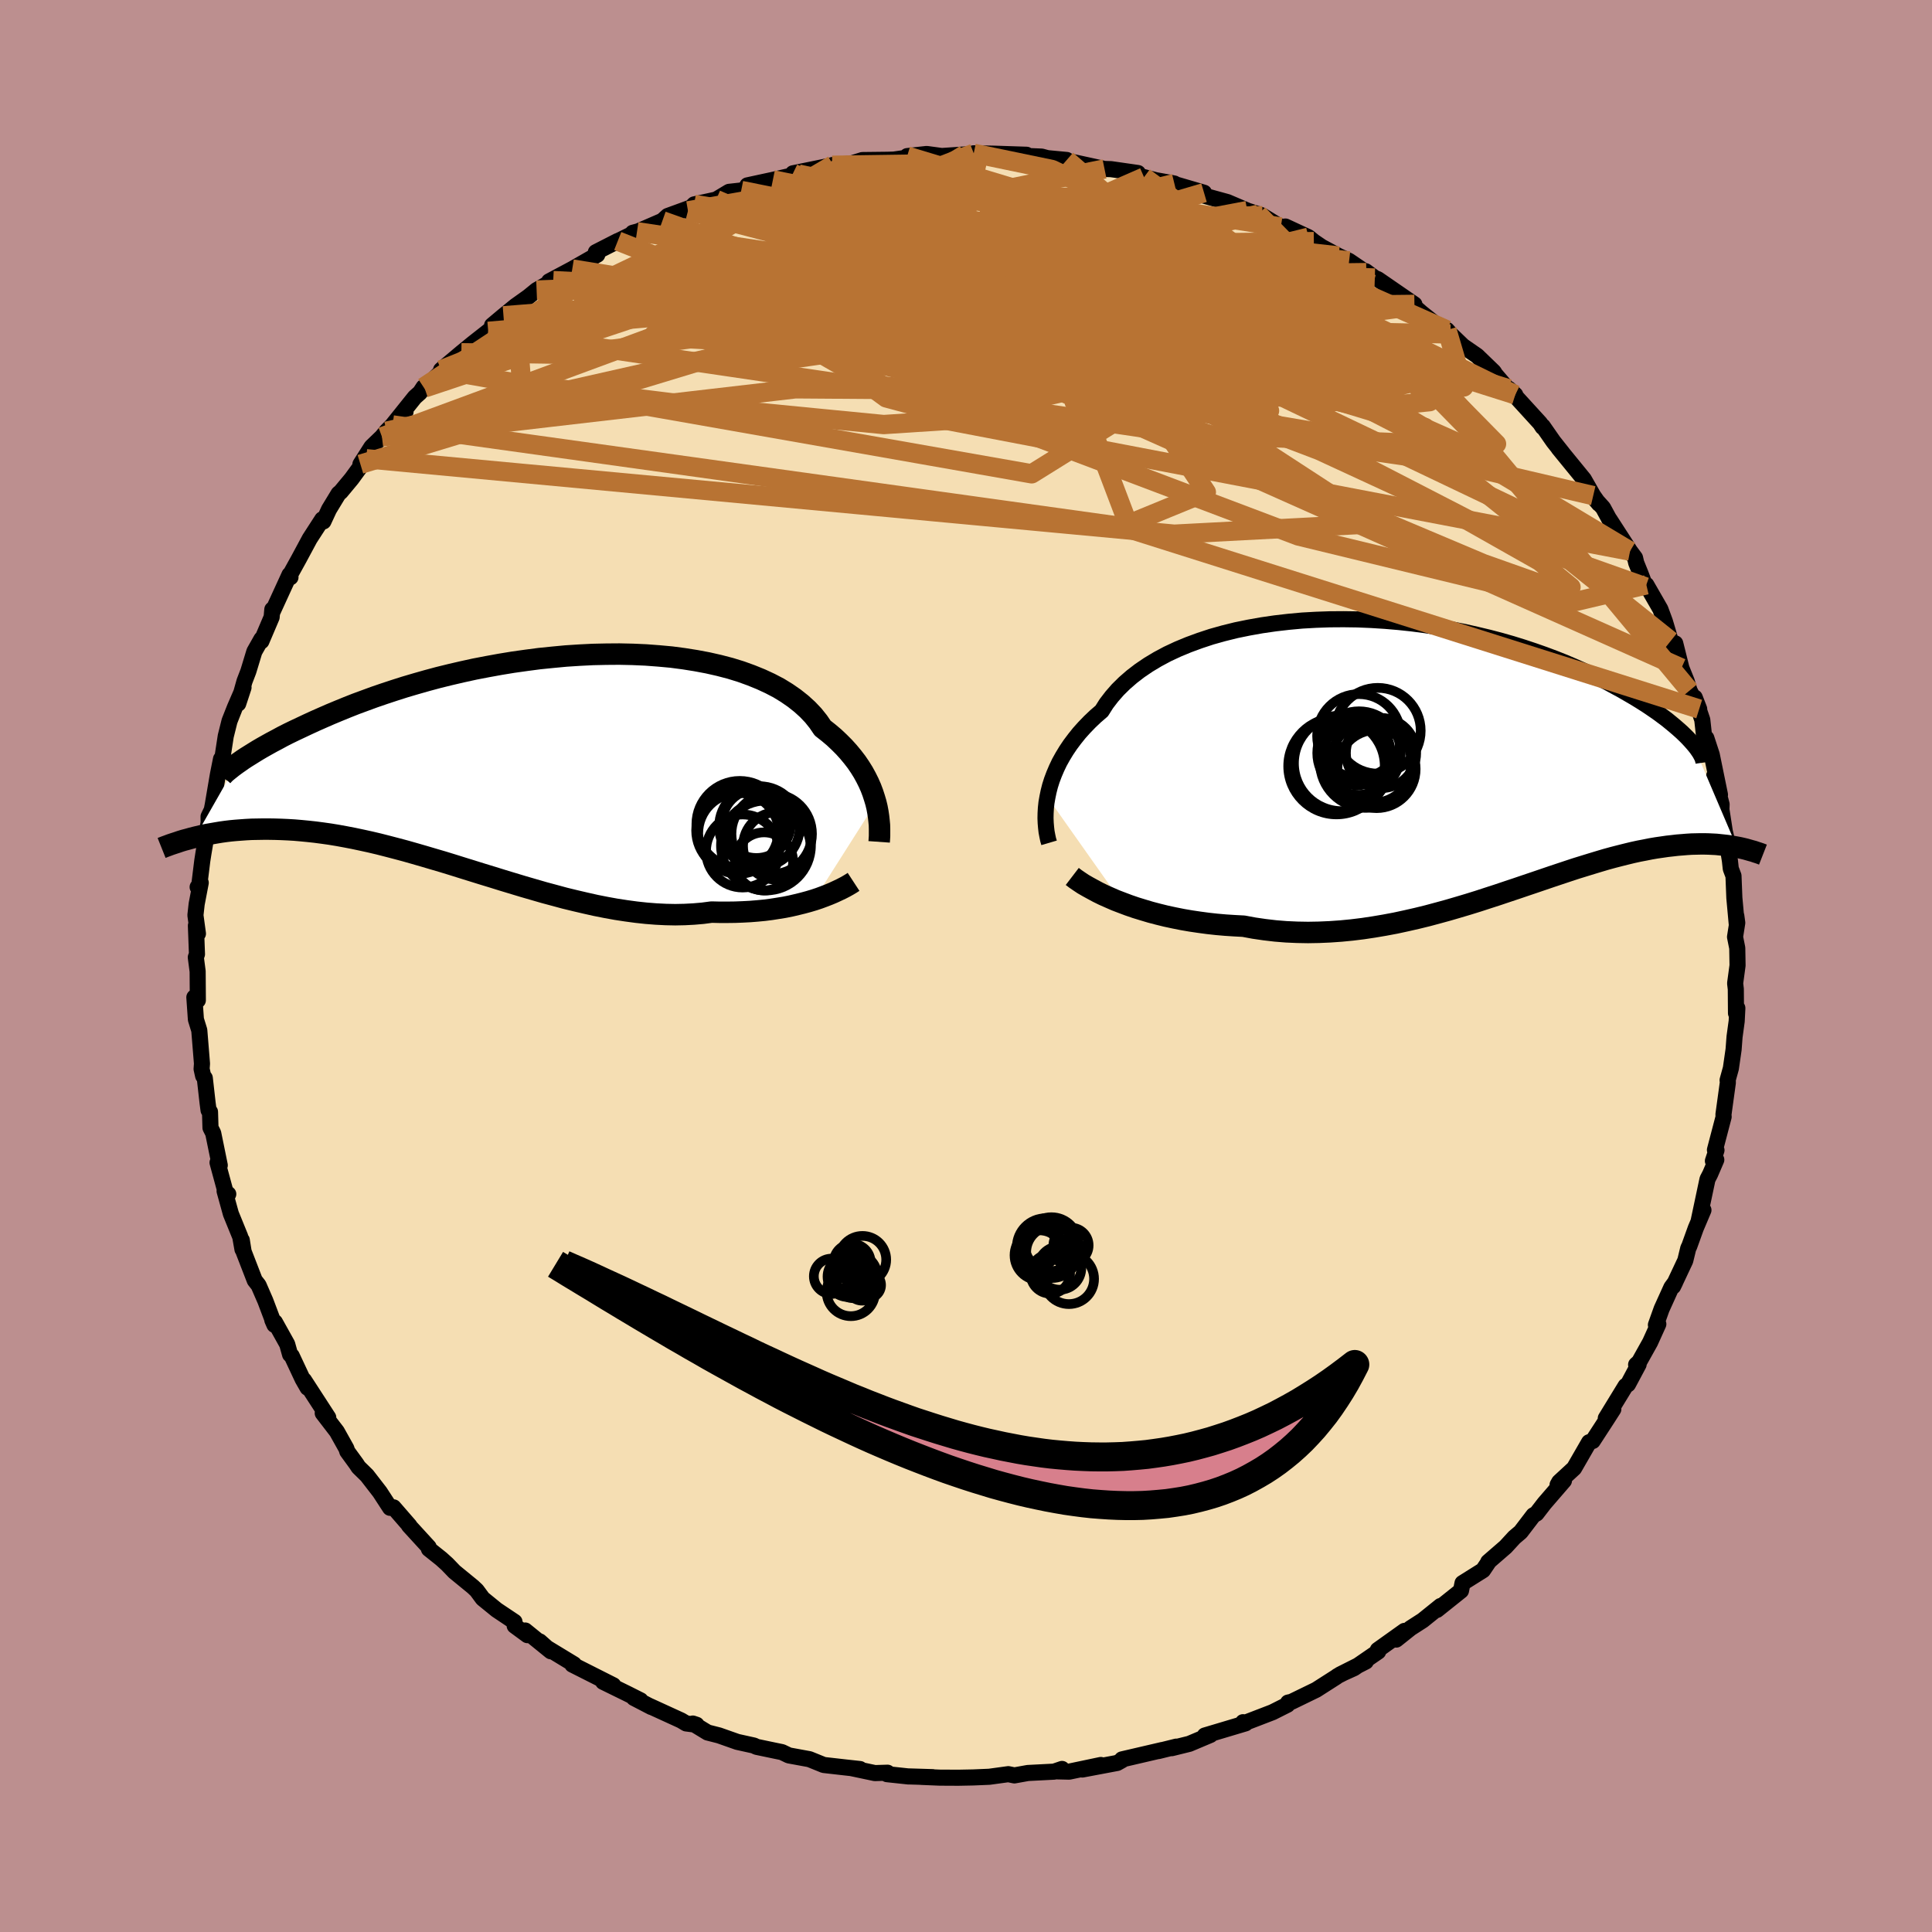 <svg viewBox="-100 -100 200 200" xmlns="http://www.w3.org/2000/svg" width="500" height="500" id="face-svg">
    <defs>
      <clipPath id="leftEyeClipPath">
        <polyline points="37.43,4.21 37.28,3.71 37.11,3.19 36.91,2.66 36.68,2.14 36.41,1.6 36.12,1.07 35.79,0.54 35.43,0.01 35.03,-0.51 34.6,-1.03 34.13,-1.55 33.63,-2.05 33.1,-2.55 32.53,-3.03 31.92,-3.51 31.47,-4.17 30.95,-4.82 30.36,-5.44 29.71,-6.03 28.99,-6.6 28.21,-7.14 27.38,-7.65 26.48,-8.12 25.53,-8.56 24.52,-8.97 23.47,-9.35 22.37,-9.69 21.22,-9.99 20.03,-10.26 18.81,-10.49 17.55,-10.69 16.26,-10.86 14.95,-10.98 13.62,-11.08 12.26,-11.14 10.89,-11.17 9.52,-11.16 8.13,-11.13 6.74,-11.06 5.35,-10.97 3.97,-10.84 2.59,-10.7 1.22,-10.52 -0.13,-10.33 -1.47,-10.11 -2.79,-9.87 -4.09,-9.62 -5.37,-9.34 -6.62,-9.05 -7.84,-8.75 -9.03,-8.43 -10.19,-8.1 -11.31,-7.77 -12.41,-7.42 -13.47,-7.07 -14.49,-6.72 -15.47,-6.36 -16.42,-6.01 -17.33,-5.65 -18.21,-5.29 -19.05,-4.94 -19.85,-4.59 -20.62,-4.25 -21.36,-3.91 -22.06,-3.58 -22.74,-3.26 -23.38,-2.95 -23.99,-2.64 -24.56,-2.33 -25.11,-2.04 -25.63,-1.75 -26.11,-1.48 -26.57,-1.21 -26.99,-0.95 -27.39,-0.7 -27.76,-0.47 -28.11,-0.24 -28.42,-0.02 -28.71,0.18 -33.05,7.79 -32.63,7.69 -32.21,7.59 -31.77,7.5 -31.31,7.42 -30.85,7.34 -30.37,7.26 -29.87,7.19 -29.37,7.13 -28.84,7.08 -28.31,7.04 -27.76,7 -27.19,6.97 -26.61,6.96 -26.01,6.95 -25.4,6.95 -24.77,6.96 -24.13,6.98 -23.46,7.01 -22.78,7.05 -22.08,7.11 -21.36,7.18 -20.62,7.26 -19.86,7.36 -19.08,7.47 -18.29,7.6 -17.47,7.75 -16.64,7.91 -15.79,8.09 -14.92,8.28 -14.03,8.49 -13.13,8.72 -12.21,8.96 -11.27,9.21 -10.32,9.48 -9.35,9.76 -8.37,10.05 -7.38,10.34 -6.37,10.65 -5.35,10.97 -4.32,11.29 -3.29,11.61 -2.24,11.93 -1.18,12.26 -0.12,12.58 0.94,12.9 2.01,13.21 3.08,13.52 4.16,13.81 5.23,14.1 6.3,14.36 7.37,14.61 8.44,14.85 9.5,15.06 10.55,15.25 11.6,15.41 12.64,15.55 13.66,15.66 14.68,15.74 15.68,15.79 16.66,15.81 17.63,15.79 18.58,15.74 19.51,15.66 20.42,15.54 21.25,15.56 22.05,15.56 22.85,15.55 23.63,15.52 24.4,15.48 25.15,15.42 25.88,15.35 26.59,15.26 27.29,15.15 27.97,15.04 28.62,14.91 29.26,14.76 29.87,14.61 30.46,14.45 31.03,14.28" />
      </clipPath>
      <clipPath id="rightEyeClipPath">
        <polyline points="-40.56,4.28 -40.44,3.7 -40.29,3.11 -40.1,2.51 -39.87,1.9 -39.61,1.29 -39.32,0.68 -38.98,0.07 -38.61,-0.54 -38.2,-1.15 -37.75,-1.75 -37.27,-2.35 -36.74,-2.94 -36.18,-3.52 -35.58,-4.09 -34.94,-4.64 -34.46,-5.4 -33.9,-6.13 -33.28,-6.84 -32.58,-7.53 -31.82,-8.19 -31,-8.82 -30.1,-9.43 -29.15,-10 -28.14,-10.54 -27.07,-11.04 -25.96,-11.5 -24.79,-11.93 -23.58,-12.33 -22.33,-12.68 -21.04,-13 -19.72,-13.27 -18.37,-13.51 -16.99,-13.71 -15.6,-13.87 -14.19,-14 -12.76,-14.08 -11.33,-14.13 -9.9,-14.14 -8.46,-14.12 -7.03,-14.06 -5.61,-13.97 -4.19,-13.85 -2.79,-13.7 -1.41,-13.52 -0.05,-13.31 1.29,-13.08 2.61,-12.82 3.89,-12.53 5.15,-12.23 6.37,-11.91 7.56,-11.57 8.72,-11.21 9.83,-10.84 10.91,-10.46 11.95,-10.07 12.96,-9.67 13.92,-9.26 14.84,-8.85 15.72,-8.44 16.57,-8.03 17.37,-7.62 18.14,-7.2 18.88,-6.8 19.57,-6.4 20.24,-6.01 20.87,-5.62 21.47,-5.24 22.03,-4.86 22.57,-4.49 23.07,-4.12 23.54,-3.77 23.97,-3.42 24.38,-3.08 24.76,-2.75 25.11,-2.44 25.43,-2.13 25.73,-1.83 25.99,-1.55 26.23,-1.28 30.81,9.46 30.48,9.4 30.14,9.34 29.8,9.29 29.44,9.25 29.06,9.21 28.68,9.17 28.29,9.15 27.88,9.13 27.46,9.12 27.02,9.12 26.58,9.13 26.12,9.14 25.64,9.17 25.16,9.21 24.65,9.25 24.14,9.31 23.6,9.37 23.05,9.45 22.49,9.53 21.9,9.63 21.3,9.75 20.67,9.87 20.03,10.01 19.37,10.17 18.69,10.34 17.99,10.52 17.26,10.72 16.52,10.94 15.76,11.17 14.98,11.41 14.17,11.66 13.35,11.93 12.51,12.21 11.64,12.5 10.76,12.8 9.85,13.11 8.93,13.42 7.99,13.74 7.03,14.06 6.05,14.39 5.06,14.71 4.05,15.04 3.02,15.36 1.98,15.67 0.92,15.98 -0.14,16.27 -1.22,16.56 -2.32,16.83 -3.42,17.08 -4.53,17.32 -5.65,17.53 -6.77,17.72 -7.9,17.89 -9.04,18.03 -10.17,18.14 -11.31,18.22 -12.45,18.27 -13.58,18.29 -14.71,18.27 -15.84,18.22 -16.96,18.13 -18.07,18 -19.17,17.84 -20.25,17.64 -21.19,17.59 -22.12,17.53 -23.04,17.45 -23.95,17.35 -24.84,17.23 -25.72,17.1 -26.59,16.95 -27.44,16.78 -28.28,16.6 -29.09,16.4 -29.89,16.19 -30.66,15.96 -31.41,15.73 -32.14,15.48 -32.83,15.22" />
      </clipPath>
      <filter id="fuzzy">
        <feTurbulence id="turbulence" baseFrequency="0.05" numOctaves="3" type="noise" result="noise" />
        <feDisplacementMap in="SourceGraphic" in2="noise" scale="2" />
      </filter>
      <linearGradient id="rainbowGradient" x1="0%" y1="0%" x2="100%" y2="0%">
        <stop offset="0%" style="stop-color: [object Object]; stop-opacity: 1" />
        <stop offset="50%" style="stop-color: [object Object]; stop-opacity: 1" />
        <stop offset="100%" style="stop-color: [object Object]; stop-opacity: 1" />
      </linearGradient>
    </defs>
    <rect x="-100" y="-100" width="100%" height="100%" fill="rgb(188, 143, 143)" />
    <polyline id="faceContour" points="79.87,-0.06 79.62,1.79 79.69,2.39 79.71,4.89 79.85,4.36 79.78,5.72 79.56,7.33 79.46,8.65 79.18,10.59 78.84,11.82 78.87,12.04 78.41,15.38 78.43,15.61 77.53,19.04 77.69,19.07 77.32,20.18 77.67,20.06 77.03,21.55 76.76,22.07 75.83,26.46 76.34,25.27 75.55,27.13 74.87,29.02 74.77,29.21 74.46,30.49 73.2,33.17 73.41,32.74 73.02,33.27 72.01,35.5 71.42,37.15 71.67,37.07 70.82,38.95 69.68,40.99 69.37,41.27 69.63,41.24 68.53,43.3 68.28,43.47 66.23,46.82 67.01,45.88 66.33,46.94 64.88,49.17 64.5,49.3 62.95,51.99 61.41,53.41 61.24,53.71 61.9,53.28 59.87,55.63 59.06,56.68 58.74,56.86 57.42,58.59 56.76,59.15 55.86,60.13 54.06,61.69 54.12,61.66 53.52,62.55 51.4,63.88 51.24,64.67 48.75,66.66 49.13,66.25 47.28,67.74 46.02,68.55 44.54,69.73 45.39,68.83 42.63,70.8 42.67,70.97 40.17,72.69 38.71,73.35 41.39,72 38.46,73.5 38.33,73.6 36.25,74.93 33.7,76.17 33.34,76.25 33.28,76.47 31.73,77.25 28.48,78.5 28.55,78.46 28.68,78.28 28.94,78.4 24.72,79.66 25.3,79.6 23.12,80.52 21.3,80.97 21.77,80.81 19.92,81.27 20.32,81.16 16.15,82.13 16.15,82.22 15.65,82.5 12.04,83.18 13.96,82.71 10.68,83.4 9.43,83.37 9.94,83.12 9.12,83.4 6.4,83.54 5.01,83.79 4.38,83.66 2.41,83.93 0.74,84 -0.79,84.03 -2.73,84.02 -4.65,83.94 -3.45,83.97 -6.05,83.89 -5.94,83.9 -8.18,83.66 -8.12,83.51 -9.43,83.55 -11.89,83.03 -10.97,83.13 -12.44,82.97 -14.73,82.71 -16.21,82.11 -18.34,81.72 -19.05,81.38 -19.78,81.23 -21.69,80.83 -21.95,80.7 -23.67,80.32 -25.57,79.65 -26.75,79.35 -28.28,78.42 -27.89,78.55 -28.97,78.41 -29.49,78.1 -32.79,76.59 -32.57,76.71 -34.38,75.77 -33.69,76.02 -35,75.36 -37.57,74.1 -36.51,74.46 -40.75,72.32 -40.58,72.29 -43.51,70.51 -44.13,69.92 -42.98,70.94 -45.63,68.79 -45.4,69.27 -46.72,68.3 -46.74,67.89 -48.58,66.66 -50.03,65.48 -50.65,64.64 -51.03,64.28 -52.96,62.7 -53.71,61.92 -54.32,61.37 -55.6,60.35 -55.62,60.16 -57.67,57.92 -57.61,57.94 -59.26,56.04 -59.62,56.09 -60.68,54.46 -62.01,52.74 -62.89,51.88 -63.11,51.54 -64.05,50.25 -64.14,49.96 -65.13,48.19 -66.59,46.29 -66.02,46.74 -68.53,42.87 -68.16,43.66 -68.67,42.77 -69.8,40.36 -69.97,40.22 -70.27,39.15 -71.54,36.87 -71.81,36.65 -71.59,37.15 -72.53,34.66 -73.23,33.05 -73.63,32.54 -74.78,29.57 -74.97,28.38 -74.9,29.33 -75.13,28.03 -76.1,25.65 -76.75,23.3 -76.37,23.61 -76.61,23.55 -77.48,20.35 -77.25,20.63 -77.93,17.3 -78.21,16.75 -78.26,15.1 -78.41,14.93 -78.51,14.17 -78.8,11.6 -78.97,11.38 -79.13,10.66 -79.09,10.11 -79.37,6.66 -79.72,5.53 -79.88,3.24 -79.52,3.55 -79.54,0.56 -79.73,-0.9 -79.61,-1.22 -79.72,-4.18 -79.51,-3.35 -79.77,-5.26 -79.64,-6.42 -79.22,-8.62 -79.54,-8.17 -79.38,-8.3 -79.06,-10.89 -78.94,-11.66 -78.4,-14.86 -78.41,-15.47 -78.08,-16.15 -77.98,-16.66 -77.44,-19.83 -77.12,-21.43 -77.04,-21.13 -76.63,-23.8 -76.24,-25.36 -75.69,-26.75 -74.79,-28.83 -75.34,-27.16 -74.69,-29.47 -74.29,-30.51 -73.67,-32.55 -72.94,-33.84 -72.94,-33.62 -71.88,-36.11 -71.81,-36.91 -71.84,-36.56 -70.03,-40.51 -69.93,-40.24 -70.02,-40.41 -69.08,-42.11 -67.94,-44.23 -66.64,-46.24 -66.52,-46.02 -65.94,-47.27 -64.95,-48.9 -64.73,-49.08 -63.6,-50.44 -62.09,-52.51 -62.69,-51.94 -61.54,-53.74 -60.46,-54.78 -59.99,-55.36 -58.02,-57.37 -59.36,-56.01 -57.06,-58.88 -56.52,-59.36 -56.15,-59.92 -56.05,-59.84 -53.45,-62.36 -54.34,-61.71 -52.24,-63.48 -51.04,-64.46 -49.46,-65.7 -47.4,-67.42 -49.06,-66.32 -47.88,-67.31 -46.63,-68.33 -45.31,-69.27 -44.45,-69.97 -42.73,-70.95 -43.16,-70.87 -40.76,-72.15 -38.17,-73.63 -38.32,-73.89 -36.05,-75.05 -36.08,-75.02 -34.06,-76.01 -34.5,-75.9 -33.94,-76.05 -31.43,-77.14 -30.88,-77.64 -28.14,-78.64 -28.78,-78.17 -28.14,-78.84 -25.86,-79.34 -24.53,-80.14 -23.27,-80.28 -21.25,-80.97 -22.63,-80.81 -19.99,-81.38 -17.35,-81.98 -16.77,-82.24 -17.91,-82.06 -13.85,-82.89 -13.76,-82.93 -10.45,-83.15 -12.6,-82.84 -10.73,-83.43 -8.1,-83.46 -7.47,-83.48 -5.33,-83.79 -6.09,-83.84 -4.07,-84.06 -2.51,-83.85 -0.11,-84.01 0.46,-84.07 1.28,-83.84 0.8,-84.13 2.93,-84.09 6.27,-83.98 6.11,-83.86 7.83,-83.79 8.42,-83.63 10.43,-83.44 9.59,-83.47 11.13,-83.21 14.34,-82.51 15.01,-82.49 17.8,-82.09 17.39,-81.94 18.43,-81.66 19.67,-81.34 21.57,-81 21.02,-81.11 24.64,-80.05 24.66,-79.74 27.06,-79.08 29.12,-78.2 27.73,-78.64 30.54,-77.74 30.26,-77.82 30.69,-77.67 32.59,-76.5 33.07,-76.55 35.46,-75.44 36.01,-74.99 36.82,-74.44 38.57,-73.5 39.66,-72.99 41.44,-71.78 41.38,-71.92 42.32,-71.22 42.63,-71.1 46.42,-68.49 46.34,-68.3 45.13,-69.38 47.15,-67.62 49.76,-65.54 49.79,-65.84 50.15,-65.43 51.45,-64.18 52.91,-63.17 54.64,-61.5 54.78,-61.26 55.98,-59.86 56.86,-59.13 56.18,-59.75 59.43,-56.19 59.69,-55.79 59.71,-55.87 60.81,-54.29 61.73,-53.13 61.34,-53.6 63.96,-50.39 64.93,-48.69 65.52,-47.85 64.87,-48.63 65.95,-47.43 66.71,-46.03 66.62,-46.23 68.74,-42.95 69.26,-42.25 69.38,-41.73 69.83,-40.62 70.35,-39.24 70.43,-39.46 71.88,-36.94 72.35,-35.67 72.95,-33.65 73.55,-32.08 73.42,-33.4 74.06,-30.84 74.61,-29.47 74.9,-28.51 75.9,-26.6 75.44,-27.79 76.22,-25.48 76.45,-23.39 76.64,-23.59 77.2,-21.88 78.05,-17.73 77.45,-19.69 78.22,-16.73 78.2,-16.2 78.56,-13.88 78.67,-13.44 79.08,-10.9 79.17,-10.07 79.45,-9.33 79.54,-7.05 79.79,-4.32 79.74,-5.2 79.84,-4.47 79.61,-3.01 79.84,-1.86 79.87,-0.06 79.62,1.79" fill="rgb(245, 222, 179)" stroke="black" stroke-width="1.667" stroke-linejoin="round" filter="url(#fuzzy)" />
    <g transform="translate(48.99 -21.76)">
      <polyline id="rightCountour" points="-40.56,4.28 -40.44,3.7 -40.29,3.11 -40.1,2.51 -39.87,1.9 -39.61,1.29 -39.32,0.68 -38.98,0.07 -38.61,-0.54 -38.2,-1.15 -37.75,-1.75 -37.27,-2.35 -36.74,-2.94 -36.18,-3.52 -35.58,-4.09 -34.94,-4.64 -34.46,-5.4 -33.9,-6.13 -33.28,-6.84 -32.58,-7.53 -31.82,-8.19 -31,-8.82 -30.1,-9.43 -29.15,-10 -28.14,-10.54 -27.07,-11.04 -25.96,-11.5 -24.79,-11.93 -23.58,-12.33 -22.33,-12.68 -21.04,-13 -19.72,-13.27 -18.37,-13.51 -16.99,-13.71 -15.6,-13.87 -14.19,-14 -12.76,-14.08 -11.33,-14.13 -9.9,-14.14 -8.46,-14.12 -7.03,-14.06 -5.61,-13.97 -4.19,-13.85 -2.79,-13.7 -1.41,-13.52 -0.05,-13.31 1.29,-13.08 2.61,-12.82 3.89,-12.53 5.15,-12.23 6.37,-11.91 7.56,-11.57 8.72,-11.21 9.83,-10.84 10.91,-10.46 11.95,-10.07 12.96,-9.67 13.92,-9.26 14.84,-8.85 15.72,-8.44 16.57,-8.03 17.37,-7.62 18.14,-7.2 18.88,-6.8 19.57,-6.4 20.24,-6.01 20.87,-5.62 21.47,-5.24 22.03,-4.86 22.57,-4.49 23.07,-4.12 23.54,-3.77 23.97,-3.42 24.38,-3.08 24.76,-2.75 25.11,-2.44 25.43,-2.13 25.73,-1.83 25.99,-1.55 26.23,-1.28 30.81,9.46 30.48,9.4 30.14,9.34 29.8,9.29 29.44,9.25 29.06,9.21 28.68,9.17 28.29,9.15 27.88,9.13 27.46,9.12 27.02,9.12 26.58,9.13 26.12,9.14 25.64,9.17 25.16,9.21 24.65,9.25 24.14,9.31 23.6,9.37 23.05,9.45 22.49,9.53 21.9,9.63 21.3,9.75 20.67,9.87 20.03,10.01 19.37,10.17 18.69,10.34 17.99,10.52 17.26,10.72 16.52,10.94 15.76,11.17 14.98,11.41 14.17,11.66 13.35,11.93 12.51,12.21 11.64,12.5 10.76,12.8 9.85,13.11 8.93,13.42 7.99,13.74 7.03,14.06 6.05,14.39 5.06,14.71 4.05,15.04 3.02,15.36 1.98,15.67 0.92,15.98 -0.14,16.27 -1.22,16.56 -2.32,16.83 -3.42,17.08 -4.53,17.32 -5.65,17.53 -6.77,17.72 -7.9,17.89 -9.04,18.03 -10.17,18.14 -11.31,18.22 -12.45,18.27 -13.58,18.29 -14.71,18.27 -15.84,18.22 -16.96,18.13 -18.07,18 -19.17,17.84 -20.25,17.64 -21.19,17.59 -22.12,17.53 -23.04,17.45 -23.95,17.35 -24.84,17.23 -25.72,17.1 -26.59,16.95 -27.44,16.78 -28.28,16.6 -29.09,16.4 -29.89,16.19 -30.66,15.96 -31.41,15.73 -32.14,15.48 -32.83,15.22" fill="white" stroke="white" stroke-width="0" stroke-linejoin="round" filter="url(#fuzzy)" />
    </g>
    <g transform="translate(-46.76 -21.12)">
      <polyline id="leftCountour" points="37.43,4.21 37.28,3.71 37.11,3.19 36.91,2.66 36.68,2.14 36.41,1.6 36.12,1.07 35.79,0.54 35.43,0.01 35.03,-0.51 34.6,-1.03 34.13,-1.55 33.63,-2.05 33.1,-2.55 32.53,-3.03 31.92,-3.51 31.47,-4.17 30.95,-4.82 30.36,-5.44 29.71,-6.03 28.99,-6.6 28.21,-7.14 27.38,-7.65 26.48,-8.12 25.53,-8.56 24.52,-8.97 23.47,-9.35 22.37,-9.69 21.22,-9.99 20.03,-10.26 18.81,-10.49 17.55,-10.69 16.26,-10.86 14.95,-10.98 13.62,-11.08 12.26,-11.14 10.89,-11.17 9.52,-11.16 8.13,-11.13 6.74,-11.06 5.35,-10.97 3.97,-10.84 2.59,-10.7 1.22,-10.52 -0.13,-10.33 -1.47,-10.11 -2.79,-9.87 -4.09,-9.62 -5.37,-9.34 -6.62,-9.05 -7.84,-8.75 -9.03,-8.43 -10.19,-8.1 -11.31,-7.77 -12.41,-7.42 -13.47,-7.07 -14.49,-6.72 -15.47,-6.36 -16.42,-6.01 -17.33,-5.65 -18.21,-5.29 -19.05,-4.94 -19.85,-4.59 -20.62,-4.25 -21.36,-3.91 -22.06,-3.58 -22.74,-3.26 -23.38,-2.95 -23.99,-2.64 -24.56,-2.33 -25.11,-2.04 -25.63,-1.75 -26.11,-1.48 -26.57,-1.21 -26.99,-0.95 -27.39,-0.7 -27.76,-0.47 -28.11,-0.24 -28.42,-0.02 -28.71,0.18 -33.05,7.79 -32.63,7.69 -32.21,7.59 -31.77,7.5 -31.31,7.42 -30.85,7.34 -30.37,7.26 -29.87,7.19 -29.37,7.13 -28.84,7.08 -28.31,7.04 -27.76,7 -27.19,6.97 -26.61,6.96 -26.01,6.95 -25.4,6.95 -24.77,6.96 -24.13,6.98 -23.46,7.01 -22.78,7.05 -22.08,7.11 -21.36,7.18 -20.62,7.26 -19.86,7.36 -19.08,7.47 -18.29,7.6 -17.47,7.75 -16.64,7.91 -15.79,8.09 -14.92,8.28 -14.03,8.49 -13.13,8.72 -12.21,8.96 -11.27,9.21 -10.32,9.48 -9.35,9.76 -8.37,10.05 -7.38,10.34 -6.37,10.65 -5.35,10.97 -4.32,11.29 -3.29,11.61 -2.24,11.93 -1.18,12.26 -0.12,12.58 0.94,12.9 2.01,13.21 3.08,13.52 4.16,13.81 5.23,14.1 6.3,14.36 7.37,14.61 8.44,14.85 9.5,15.06 10.55,15.25 11.6,15.41 12.64,15.55 13.66,15.66 14.68,15.74 15.68,15.79 16.66,15.81 17.63,15.79 18.58,15.74 19.51,15.66 20.42,15.54 21.25,15.56 22.05,15.56 22.85,15.55 23.63,15.52 24.4,15.48 25.15,15.42 25.88,15.35 26.59,15.26 27.29,15.15 27.97,15.04 28.62,14.91 29.26,14.76 29.87,14.61 30.46,14.45 31.03,14.28" fill="white" stroke="white" stroke-width="0" stroke-linejoin="round" filter="url(#fuzzy)" />
    </g>
    <g transform="translate(48.99 -21.76)">
      <polyline id="rightUpper" points="-40.39,9.01 -40.49,8.67 -40.57,8.29 -40.65,7.87 -40.7,7.43 -40.74,6.96 -40.76,6.46 -40.75,5.94 -40.72,5.41 -40.66,4.85 -40.56,4.28 -40.44,3.7 -40.29,3.11 -40.1,2.51 -39.87,1.9 -39.61,1.29 -39.32,0.68 -38.98,0.07 -38.61,-0.54 -38.2,-1.15 -37.75,-1.75 -37.27,-2.35 -36.74,-2.94 -36.18,-3.52 -35.58,-4.09 -34.94,-4.64 -34.46,-5.4 -33.9,-6.13 -33.28,-6.84 -32.58,-7.53 -31.82,-8.19 -31,-8.82 -30.1,-9.43 -29.15,-10 -28.14,-10.54 -27.07,-11.04 -25.96,-11.5 -24.79,-11.93 -23.58,-12.33 -22.33,-12.68 -21.04,-13 -19.72,-13.27 -18.37,-13.51 -16.99,-13.71 -15.6,-13.87 -14.19,-14 -12.76,-14.08 -11.33,-14.13 -9.9,-14.14 -8.46,-14.12 -7.03,-14.06 -5.61,-13.97 -4.19,-13.85 -2.79,-13.7 -1.41,-13.52 -0.05,-13.31 1.29,-13.08 2.61,-12.82 3.89,-12.53 5.15,-12.23 6.37,-11.91 7.56,-11.57 8.72,-11.21 9.83,-10.84 10.91,-10.46 11.95,-10.07 12.96,-9.67 13.92,-9.26 14.84,-8.85 15.72,-8.44 16.57,-8.03 17.37,-7.62 18.14,-7.2 18.88,-6.8 19.57,-6.4 20.24,-6.01 20.87,-5.62 21.47,-5.24 22.03,-4.86 22.57,-4.49 23.07,-4.12 23.54,-3.77 23.97,-3.42 24.38,-3.08 24.76,-2.75 25.11,-2.44 25.43,-2.13 25.73,-1.83 25.99,-1.55 26.23,-1.28 26.45,-1.02 26.64,-0.78 26.8,-0.55 26.95,-0.33 27.07,-0.12 27.17,0.07 27.25,0.24 27.3,0.41 27.34,0.56 27.36,0.7" fill="none" stroke="black" stroke-width="1.667" stroke-linejoin="round" filter="url(#fuzzy)" />
      <polyline id="rightLower" points="-37.99,12.49 -37.65,12.75 -37.27,13.01 -36.85,13.29 -36.38,13.56 -35.87,13.84 -35.33,14.13 -34.76,14.41 -34.15,14.68 -33.51,14.96 -32.83,15.22 -32.14,15.48 -31.41,15.73 -30.66,15.96 -29.89,16.19 -29.09,16.4 -28.28,16.6 -27.44,16.78 -26.59,16.95 -25.72,17.1 -24.84,17.23 -23.95,17.35 -23.04,17.45 -22.12,17.53 -21.19,17.59 -20.25,17.64 -19.17,17.84 -18.07,18 -16.96,18.13 -15.84,18.22 -14.71,18.27 -13.58,18.29 -12.45,18.27 -11.31,18.22 -10.17,18.14 -9.04,18.03 -7.9,17.89 -6.77,17.72 -5.65,17.53 -4.53,17.32 -3.42,17.08 -2.32,16.83 -1.22,16.56 -0.14,16.27 0.92,15.98 1.98,15.67 3.02,15.36 4.05,15.04 5.06,14.71 6.05,14.39 7.03,14.06 7.99,13.74 8.93,13.42 9.85,13.11 10.76,12.8 11.64,12.5 12.51,12.21 13.35,11.93 14.17,11.66 14.98,11.41 15.76,11.17 16.52,10.94 17.26,10.72 17.99,10.52 18.69,10.34 19.37,10.17 20.03,10.01 20.67,9.87 21.3,9.75 21.9,9.63 22.49,9.53 23.05,9.45 23.6,9.37 24.14,9.31 24.65,9.25 25.16,9.21 25.64,9.17 26.12,9.14 26.58,9.13 27.02,9.12 27.46,9.12 27.88,9.13 28.29,9.15 28.68,9.17 29.06,9.21 29.44,9.25 29.8,9.29 30.14,9.34 30.48,9.4 30.81,9.46 31.12,9.52 31.43,9.59 31.72,9.66 32,9.74 32.28,9.82 32.54,9.89 32.8,9.98 33.05,10.06 33.28,10.14 33.51,10.23" fill="none" stroke="black" stroke-width="2.222" stroke-linejoin="round" filter="url(#fuzzy)" />
      <circle r="4.278" cx="-6.929" cy="0.606" stroke="black" fill="none" stroke-width="1.0" filter="url(#fuzzy)" clip-path="url(#rightEyeClipPath)" /><circle r="4.052" cx="-6.494" cy="1.366" stroke="black" fill="none" stroke-width="1.0" filter="url(#fuzzy)" clip-path="url(#rightEyeClipPath)" /><circle r="4.956" cx="-10.084" cy="0.776" stroke="black" fill="none" stroke-width="1.0" filter="url(#fuzzy)" clip-path="url(#rightEyeClipPath)" /><circle r="4.44" cx="-6.359" cy="-2.594" stroke="black" fill="none" stroke-width="1.0" filter="url(#fuzzy)" clip-path="url(#rightEyeClipPath)" /><circle r="4.724" cx="-7.624" cy="0.666" stroke="black" fill="none" stroke-width="1.0" filter="url(#fuzzy)" clip-path="url(#rightEyeClipPath)" /><circle r="4.328" cx="-8.314" cy="-2.059" stroke="black" fill="none" stroke-width="1.0" filter="url(#fuzzy)" clip-path="url(#rightEyeClipPath)" /><circle r="4.324" cx="-8.304" cy="-0.284" stroke="black" fill="none" stroke-width="1.0" filter="url(#fuzzy)" clip-path="url(#rightEyeClipPath)" /><circle r="4.996" cx="-10.639" cy="1.071" stroke="black" fill="none" stroke-width="1.0" filter="url(#fuzzy)" clip-path="url(#rightEyeClipPath)" /><circle r="3.636" cx="-6.024" cy="-0.284" stroke="black" fill="none" stroke-width="1.0" filter="url(#fuzzy)" clip-path="url(#rightEyeClipPath)" /><circle r="3.422" cx="-8.474" cy="-0.374" stroke="black" fill="none" stroke-width="1.0" filter="url(#fuzzy)" clip-path="url(#rightEyeClipPath)" />
      </g>
    <g transform="translate(-46.76 -21.12)">
      <polyline id="leftUpper" points="37.77,8.27 37.79,7.99 37.81,7.67 37.81,7.32 37.81,6.94 37.8,6.54 37.76,6.11 37.71,5.66 37.64,5.19 37.55,4.71 37.43,4.21 37.28,3.71 37.11,3.19 36.91,2.66 36.68,2.14 36.41,1.6 36.12,1.07 35.79,0.54 35.43,0.01 35.03,-0.51 34.6,-1.03 34.13,-1.55 33.63,-2.05 33.1,-2.55 32.53,-3.03 31.92,-3.51 31.47,-4.17 30.95,-4.82 30.36,-5.44 29.71,-6.03 28.99,-6.6 28.21,-7.14 27.38,-7.65 26.48,-8.12 25.53,-8.56 24.52,-8.97 23.47,-9.35 22.37,-9.69 21.22,-9.99 20.03,-10.26 18.81,-10.49 17.55,-10.69 16.26,-10.86 14.95,-10.98 13.62,-11.08 12.26,-11.14 10.89,-11.17 9.52,-11.16 8.13,-11.13 6.74,-11.06 5.35,-10.97 3.97,-10.84 2.59,-10.7 1.22,-10.52 -0.13,-10.33 -1.47,-10.11 -2.79,-9.87 -4.09,-9.62 -5.37,-9.34 -6.62,-9.05 -7.84,-8.75 -9.03,-8.43 -10.19,-8.1 -11.31,-7.77 -12.41,-7.42 -13.47,-7.07 -14.49,-6.72 -15.47,-6.36 -16.42,-6.01 -17.33,-5.65 -18.21,-5.29 -19.05,-4.94 -19.85,-4.59 -20.62,-4.25 -21.36,-3.91 -22.06,-3.58 -22.74,-3.26 -23.38,-2.95 -23.99,-2.64 -24.56,-2.33 -25.11,-2.04 -25.63,-1.75 -26.11,-1.48 -26.57,-1.21 -26.99,-0.95 -27.39,-0.7 -27.76,-0.47 -28.11,-0.24 -28.42,-0.02 -28.71,0.18 -28.97,0.37 -29.21,0.55 -29.42,0.72 -29.61,0.87 -29.78,1.01 -29.93,1.14 -30.05,1.26 -30.15,1.37 -30.23,1.46 -30.29,1.55" fill="none" stroke="black" stroke-width="2.222" stroke-linejoin="round" filter="url(#fuzzy)" />
      <polyline id="leftLower" points="35.12,12.41 34.86,12.58 34.56,12.76 34.22,12.95 33.85,13.14 33.45,13.33 33.02,13.53 32.57,13.72 32.08,13.91 31.57,14.1 31.03,14.28 30.46,14.45 29.87,14.61 29.26,14.76 28.62,14.91 27.97,15.04 27.29,15.15 26.59,15.26 25.88,15.35 25.15,15.42 24.4,15.48 23.63,15.52 22.85,15.55 22.05,15.56 21.25,15.56 20.42,15.54 19.51,15.66 18.58,15.74 17.63,15.79 16.66,15.81 15.68,15.79 14.68,15.74 13.66,15.66 12.64,15.55 11.6,15.41 10.55,15.25 9.5,15.06 8.44,14.85 7.37,14.61 6.3,14.36 5.23,14.1 4.16,13.81 3.08,13.52 2.01,13.21 0.94,12.9 -0.12,12.58 -1.18,12.26 -2.24,11.93 -3.29,11.61 -4.32,11.29 -5.35,10.97 -6.37,10.65 -7.38,10.34 -8.37,10.05 -9.35,9.76 -10.32,9.48 -11.27,9.21 -12.21,8.96 -13.13,8.72 -14.03,8.49 -14.92,8.28 -15.79,8.09 -16.64,7.91 -17.47,7.75 -18.29,7.6 -19.08,7.47 -19.86,7.36 -20.62,7.26 -21.36,7.18 -22.08,7.11 -22.78,7.05 -23.46,7.01 -24.13,6.98 -24.77,6.96 -25.4,6.95 -26.01,6.95 -26.61,6.96 -27.19,6.97 -27.76,7 -28.31,7.04 -28.84,7.08 -29.37,7.13 -29.87,7.19 -30.37,7.26 -30.85,7.34 -31.31,7.42 -31.77,7.5 -32.21,7.59 -32.63,7.69 -33.05,7.79 -33.44,7.89 -33.83,8 -34.21,8.1 -34.57,8.21 -34.92,8.33 -35.26,8.44 -35.59,8.55 -35.91,8.67 -36.21,8.78 -36.51,8.9" fill="none" stroke="black" stroke-width="2.222" stroke-linejoin="round" filter="url(#fuzzy)" />
      <circle r="4.178" cx="25.382" cy="6.686" stroke="black" fill="none" stroke-width="1.0" filter="url(#fuzzy)" clip-path="url(#leftEyeClipPath)" /><circle r="3.564" cx="25.062" cy="6.376" stroke="black" fill="none" stroke-width="1.0" filter="url(#fuzzy)" clip-path="url(#leftEyeClipPath)" /><circle r="4.656" cx="26.052" cy="8.646" stroke="black" fill="none" stroke-width="1.0" filter="url(#fuzzy)" clip-path="url(#leftEyeClipPath)" /><circle r="4.266" cx="23.092" cy="7.091" stroke="black" fill="none" stroke-width="1.0" filter="url(#fuzzy)" clip-path="url(#leftEyeClipPath)" /><circle r="3.494" cx="27.172" cy="8.696" stroke="black" fill="none" stroke-width="1.0" filter="url(#fuzzy)" clip-path="url(#leftEyeClipPath)" /><circle r="3.782" cx="23.632" cy="9.216" stroke="black" fill="none" stroke-width="1.0" filter="url(#fuzzy)" clip-path="url(#leftEyeClipPath)" /><circle r="3.01" cx="25.852" cy="10.296" stroke="black" fill="none" stroke-width="1.0" filter="url(#fuzzy)" clip-path="url(#leftEyeClipPath)" /><circle r="4.488" cx="23.337" cy="6.446" stroke="black" fill="none" stroke-width="1.0" filter="url(#fuzzy)" clip-path="url(#leftEyeClipPath)" /><circle r="4.168" cx="26.647" cy="7.446" stroke="black" fill="none" stroke-width="1.0" filter="url(#fuzzy)" clip-path="url(#leftEyeClipPath)" /><circle r="4.182" cx="23.222" cy="7.391" stroke="black" fill="none" stroke-width="1.0" filter="url(#fuzzy)" clip-path="url(#leftEyeClipPath)" />
    </g>
    <g id="hairs">
      <polyline points="70.43,-39.46 62.71,-37.64 34.39,-44.52 6.08,-55.22 -11.53,-64.84 -19.25,-71.13 -20.51,-74.04 -17.36,-74.64 -10.79,-74.08 -2.18,-73.04 6.28,-71.75 12.39,-70.33 15.04,-69.14 14.55,-68.69 12.11,-69.33 8.65,-70.9 4.19,-72.7 -1.33,-73.87 -6.02,-73.76 -5.26,-72.64 1.46,-73.31 -17.35,-81.98" fill="none" stroke="rgb(184, 115, 51)" stroke-width="2" stroke-linejoin="round" filter="url(#fuzzy)" /><polyline points="-56.05,-59.84 -15.06,-73.55 11.63,-74.61 28.83,-70.43 39.78,-65.08 46.09,-60.79 48,-58.42 45.09,-58.13 37.41,-59.68 26.28,-62.45 14.19,-65.49 3.69,-67.91 -3.84,-69.23 -8.54,-69.4 -11.42,-68.67 -13.11,-67.25 -12.98,-65.27 -8.87,-62.89 2,-60.49 20.22,-58.82 40.04,-58.97 50.73,-61.43 56.18,-59.75" fill="none" stroke="rgb(184, 115, 51)" stroke-width="2" stroke-linejoin="round" filter="url(#fuzzy)" /><polyline points="14.34,-82.51 -12.79,-76.98 -15.52,-74.96 -11.42,-74.33 -7.76,-74.57 -7.65,-74.78 -9.9,-74.6 -11.73,-74.24 -11.37,-73.91 -8.6,-73.59 -3.93,-72.99 2.21,-71.83 9.53,-70.11 17.36,-68.27 24.38,-67 29.11,-66.88 30.71,-68.08 29.58,-70.29 27.37,-72.79 26.48,-74.57 29.33,-74.19 37.24,-69.68 50.86,-57.45 74.9,-28.51" fill="none" stroke="rgb(184, 115, 51)" stroke-width="2" stroke-linejoin="round" filter="url(#fuzzy)" /><polyline points="-34.06,-76.01 16.39,-68.43 36,-61.87 36.21,-60.55 28.37,-62.73 20.95,-66.11 17.54,-68.81 17.29,-70.13 17.53,-70.39 16.4,-70.12 13.72,-69.53 10.5,-68.6 7.8,-67.45 6.1,-66.59 5.26,-66.58 5.05,-67.47 5.8,-68.51 8.38,-68.51 13.5,-66.58 20.23,-62.94 25.05,-59.14 23.75,-57.78 18.1,-61.21 22.79,-68.23 46.42,-68.49" fill="none" stroke="rgb(184, 115, 51)" stroke-width="2" stroke-linejoin="round" filter="url(#fuzzy)" /><polyline points="-25.86,-79.34 6.1,-65.63 -7.29,-65.34 -15.95,-67.43 -11.97,-69.06 -1.23,-69.13 9.56,-67.77 17.14,-65.83 21.28,-64.14 23.11,-63.12 23.75,-62.66 23.61,-62.46 22.33,-62.32 19.34,-62.32 14.63,-62.68 9.15,-63.6 4.09,-65.13 -0.16,-67.21 -4.11,-69.77 -7.34,-72.63 -6.48,-75.03 3.9,-74.83 28.21,-67.26 68.74,-42.95" fill="none" stroke="rgb(184, 115, 51)" stroke-width="2" stroke-linejoin="round" filter="url(#fuzzy)" /><polyline points="64.93,-48.69 54.11,-51.22 36.57,-60.24 18.1,-65.96 -2.02,-68.18 -20.09,-67.86 -31.27,-66.41 -32.5,-65.16 -23.77,-64.65 -8.75,-64.56 5.83,-64.3 12.62,-63.78 7.83,-63.77 -4.99,-65.37 -16.1,-68.47 -22.81,-68.68 -60.46,-54.78" fill="none" stroke="rgb(184, 115, 51)" stroke-width="2" stroke-linejoin="round" filter="url(#fuzzy)" /><polyline points="-13.85,-82.89 -4.74,-83.02 -8.68,-81.32 -15.52,-78.91 -20.17,-77.42 -21.09,-77 -18.53,-76.8 -13.44,-76.09 -7.47,-74.73 -2.84,-73.3 -1.15,-72.62 -2.23,-73.25 -4.5,-75.03 -6.66,-77.03 -9.18,-78.06 -13.47,-77.14 -18.95,-73.8 -20.1,-67.48 -3.49,-56.77 68.74,-42.95" fill="none" stroke="rgb(184, 115, 51)" stroke-width="2" stroke-linejoin="round" filter="url(#fuzzy)" /><polyline points="-62.09,-52.51 21.56,-44.7 42.39,-45.79 31.49,-52.89 9.35,-60.38 -11.09,-65.47 -23.45,-68.32 -26.17,-70.07 -21.06,-71.37 -12.08,-72.18 -3.97,-72.32 -0.46,-71.97 -2.69,-71.67 -8.88,-71.9 -15.88,-72.69 -21.81,-73.38 -27.4,-72.98 -34.11,-71.17 -39.75,-69.46 -36.39,-71.47 -12.6,-82.84" fill="none" stroke="rgb(184, 115, 51)" stroke-width="2" stroke-linejoin="round" filter="url(#fuzzy)" /><polyline points="-62.69,-51.94 -11.83,-67.37 11.13,-70.11 15.14,-70.23 13.92,-69.09 11.82,-67.66 8.1,-67.3 2.69,-68.67 -2.97,-71.15 -7.65,-73.44 -10.7,-74.78 -10.6,-75.5 -4.17,-76.36 10.74,-76.83 30.79,-74.28 49.79,-65.84" fill="none" stroke="rgb(184, 115, 51)" stroke-width="2" stroke-linejoin="round" filter="url(#fuzzy)" /><polyline points="-47.88,-67.31 -18.08,-69.68 9.73,-65.91 19.51,-62.88 19.19,-61.5 17.81,-61.35 18.69,-62.04 21.01,-63.05 22.51,-63.97 21.34,-64.75 17.04,-65.69 10.52,-67.09 3.49,-68.91 -2.41,-70.81 -6.13,-72.18 -7.07,-72.44 -4.95,-71.26 0.12,-68.71 7.41,-65.35 15.54,-62.02 23.14,-59.35 30.05,-56.98 38.9,-52.94 54.81,-44.74 70.35,-39.24" fill="none" stroke="rgb(184, 115, 51)" stroke-width="2" stroke-linejoin="round" filter="url(#fuzzy)" /><polyline points="56.86,-59.13 43.92,-63.23 20.18,-70.54 4.5,-72.85 1.3,-70.34 7.43,-64.88 18.38,-58.27 30.99,-51.73 43.25,-46 53.56,-41.65 60.42,-39.22 62.63,-39.22 59.38,-41.9 50.43,-46.96 36.56,-53.37 20.2,-59.6 5.48,-64.23 -2.81,-66.7 -2.03,-68.01 4.31,-70.61 3.11,-76.71 -19.99,-81.38" fill="none" stroke="rgb(184, 115, 51)" stroke-width="2" stroke-linejoin="round" filter="url(#fuzzy)" /><polyline points="41.44,-71.78 3.08,-71.27 10.67,-66.63 22.37,-62.01 25.79,-59.6 22.05,-59.29 15.79,-60.8 10.95,-63.84 9.57,-67.65 11.72,-70.84 15.73,-71.94 19.05,-70 19.78,-64.92 17.33,-57.5 6.8,-50.95 -54.34,-61.71" fill="none" stroke="rgb(184, 115, 51)" stroke-width="2" stroke-linejoin="round" filter="url(#fuzzy)" /><polyline points="-44.45,-69.97 4.03,-71.88 8.18,-72.12 1.54,-71.13 -3.24,-69.62 -6.52,-68.84 -10.68,-69.28 -16.18,-70.33 -21.67,-71.16 -24.9,-71.54 -23.89,-71.68 -17.94,-71.56 -7.88,-70.72 5.21,-68.87 21.28,-66 40.64,-59.5 72.95,-33.65" fill="none" stroke="rgb(184, 115, 51)" stroke-width="2" stroke-linejoin="round" filter="url(#fuzzy)" /><polyline points="-31.43,-77.14 22.08,-58.11 26.55,-59.63 25.17,-61.09 25.17,-62.15 24.94,-64.15 23.93,-66.44 22.57,-67.5 21.43,-66.14 21.71,-62.31 24.68,-57.55 29.44,-54.92 31.42,-57.48 25.13,-65.66 10.33,-75.56 -3.98,-81.62 -0.11,-84.01" fill="none" stroke="rgb(184, 115, 51)" stroke-width="2" stroke-linejoin="round" filter="url(#fuzzy)" /><polyline points="-6.09,-83.84 27.18,-73.8 40.84,-67.26 49.43,-59.81 54.53,-54.05 53.95,-52.82 46.62,-56.08 33.81,-61.5 18.75,-66.47 5.72,-69.39 -1.54,-70.01 -1.66,-68.93 3.28,-67.1 8.87,-65.47 11.45,-64.97 11.21,-66.27 12.07,-69.38 17.82,-72.76 30.87,-71.86 56.86,-59.13" fill="none" stroke="rgb(184, 115, 51)" stroke-width="2" stroke-linejoin="round" filter="url(#fuzzy)" /><polyline points="0.8,-84.13 -15.45,-77.83 -14.38,-77.96 -13.09,-79.13 -12.9,-79.91 -13.46,-79.91 -13.15,-79.23 -9.8,-78.15 -2.9,-76.88 5.23,-75.54 10.64,-74.3 10.94,-73.54 8.16,-73.53 7.95,-73.77 9.06,-73.81 -23.27,-80.28" fill="none" stroke="rgb(184, 115, 51)" stroke-width="2" stroke-linejoin="round" filter="url(#fuzzy)" /><polyline points="46.34,-68.3 20.64,-64.85 17.31,-57.44 11.02,-55.21 0.99,-56.33 -8.26,-58.81 -11.94,-61.5 -8.83,-63.89 -1.87,-65.9 4.13,-67.65 5.47,-69.22 1.23,-70.59 -6.98,-71.6 -16.19,-72.11 -23.41,-72.15 -26.4,-71.83 -24.07,-71.17 -16.62,-70.07 -5.7,-68.35 6.24,-65.99 17.78,-63.19 29.6,-60.2 37.39,-60.01 10.43,-83.44" fill="none" stroke="rgb(184, 115, 51)" stroke-width="2" stroke-linejoin="round" filter="url(#fuzzy)" /><polyline points="75.9,-26.6 16.98,-45.22 12.66,-56.61 12.96,-64.09 13.95,-67.3 18.24,-67.24 25.22,-65.8 31.24,-64.71 32.56,-64.89 27.58,-66.29 17.53,-68.26 5.69,-70.14 -4.12,-71.63 -8.88,-72.78 -7.35,-73.8 -0.4,-74.61 8.75,-74.88 14.72,-74.23 12.17,-73.16 3.83,-73.92 24.64,-80.05" fill="none" stroke="rgb(184, 115, 51)" stroke-width="2" stroke-linejoin="round" filter="url(#fuzzy)" /><polyline points="-46.63,-68.33 -46,-60.23 -25.97,-57.75 -8.52,-56.05 0.21,-56.62 1.66,-60.39 -1.15,-66.18 -5.58,-71.72 -9.78,-75.11 -12.04,-75.78 -10.21,-74.53 -2.77,-72.94 8.6,-72.56 17.75,-74.36 17.76,-78.23 8.91,-82.45 0.8,-84.13" fill="none" stroke="rgb(184, 115, 51)" stroke-width="2" stroke-linejoin="round" filter="url(#fuzzy)" /><polyline points="49.79,-65.84 11.2,-58.39 12.33,-59.02 8.2,-63.86 0.87,-67.7 -3.2,-69.6 -2.62,-70.19 0.41,-70 3.13,-69.36 3.97,-68.81 2.77,-69.03 0.4,-70.51 -2.02,-73.11 -3.61,-76.1 -4.03,-78.52 -3.81,-79.84 -4.8,-80.26 -10.09,-80.21 -20.63,-79.61 -28.78,-78.17" fill="none" stroke="rgb(184, 115, 51)" stroke-width="2" stroke-linejoin="round" filter="url(#fuzzy)" /><polyline points="50.15,-65.43 11.02,-66.24 12.2,-68.38 14.9,-69.84 14.57,-69.79 9.95,-69.14 1.04,-68.25 -9.43,-66.79 -17.66,-64.77 -21.89,-63 -23.38,-62.42 -24.31,-63.47 -24.97,-65.69 -23.24,-67.76 -15.18,-67.26 9.52,-59.61 74.06,-30.84" fill="none" stroke="rgb(184, 115, 51)" stroke-width="2" stroke-linejoin="round" filter="url(#fuzzy)" /><polyline points="30.26,-77.82 54.23,-53.33 54.92,-54.05 48.49,-60.58 39.55,-66.51 29.11,-70.42 19.13,-72.23 12.54,-72.32 11.25,-71.31 14.7,-69.88 20,-68.66 23.66,-68.04 23.57,-68.08 20.24,-68.37 16.34,-68.26 14.35,-67.42 13.18,-66.5 7.09,-66.98 -9.45,-69.4 -32.43,-70.51 -54.34,-61.71" fill="none" stroke="rgb(184, 115, 51)" stroke-width="2" stroke-linejoin="round" filter="url(#fuzzy)" /><polyline points="-36.05,-75.05 0.05,-60.71 -1.11,-58.97 3.13,-60.19 8.33,-63.1 9.4,-67.11 7.82,-70.96 7.22,-73.65 9.53,-74.95 14.45,-75.05 20.61,-74.11 26.85,-72.13 32.42,-69.25 36.63,-66.05 38.51,-63.51 37.11,-62.51 32.3,-63.14 25.41,-64.59 19.05,-65.6 16.03,-65.53 17.22,-65.03 19.3,-65.98 15.65,-70.37 6.61,-77.33 21.57,-81" fill="none" stroke="rgb(184, 115, 51)" stroke-width="2" stroke-linejoin="round" filter="url(#fuzzy)" /><polyline points="36.01,-74.99 0.47,-74.55 -20.64,-70.83 -28,-68.64 -25.31,-67.65 -15.39,-67.3 -1.79,-66.95 11.4,-66.33 20.45,-65.82 23,-66.19 19.17,-67.97 11.62,-70.95 3.7,-74.24 -3.2,-76.8 -9.86,-78.01 -14.98,-77.85 -8.89,-76.89 30.69,-77.67" fill="none" stroke="rgb(184, 115, 51)" stroke-width="2" stroke-linejoin="round" filter="url(#fuzzy)" /><polyline points="-17.91,-82.06 28.54,-59.57 27.2,-61.15 21,-65.08 20.91,-66.79 22.32,-67.65 19.78,-69.07 12.23,-70.97 2.18,-72.51 -6.78,-73.14 -12,-72.8 -12.48,-71.64 -8.52,-69.68 -1,-66.98 8.87,-64.05 19.27,-61.94 27.98,-61.6 33.9,-62.64 38.33,-62.91 41.72,-61.17 33.94,-62.87 -12.6,-82.84" fill="none" stroke="rgb(184, 115, 51)" stroke-width="2" stroke-linejoin="round" filter="url(#fuzzy)" /><polyline points="-60.46,-54.78 -17.66,-59.75 16.88,-59.5 31.41,-62.25 32.12,-65.83 25.71,-69.18 17.85,-72.15 12.21,-74.5 9.5,-75.91 8.25,-76.29 6.94,-75.88 5.41,-75.08 4.83,-73.96 7.23,-71.8 15.82,-67.05 34.08,-58.26 58.33,-46.69 68.74,-42.95" fill="none" stroke="rgb(184, 115, 51)" stroke-width="2" stroke-linejoin="round" filter="url(#fuzzy)" /><polyline points="-56.15,-59.92 -40.96,-69.95 -26.48,-73.09 -10.37,-73.47 1.41,-73.4 6.38,-73.18 7.45,-72.35 8.5,-70.97 10.62,-69.94 12.33,-70.32 11.9,-72.35 9.14,-75.16 5.39,-77.3 2.38,-77.72 1.21,-76.24 1.31,-73.17 -0.31,-68.97 -2.47,-66.07 35.46,-75.44" fill="none" stroke="rgb(184, 115, 51)" stroke-width="2" stroke-linejoin="round" filter="url(#fuzzy)" /><polyline points="1.28,-83.84 -2.59,-65.69 23.68,-57.4 42.16,-54.29 49.41,-52.81 48.26,-52.39 41.86,-53.32 32.57,-55.56 22.09,-58.67 11.93,-62.15 3.61,-65.5 -1.8,-68.16 -4.19,-69.65 -4.49,-69.93 -3.98,-69.56 -3.48,-69.58 -2.87,-70.8 -1.23,-73.08 2.63,-75.08 9.73,-74.88 21.03,-71.2 36.74,-64.8 51.53,-59.94 49.79,-65.84" fill="none" stroke="rgb(184, 115, 51)" stroke-width="2" stroke-linejoin="round" filter="url(#fuzzy)" /><polyline points="30.26,-77.82 10.4,-73.23 19,-71.23 21.82,-71.8 17.66,-72.71 11.61,-73.06 6.71,-73.14 3.54,-73.47 1.9,-74.05 1.73,-74.41 2.9,-74.11 4.74,-73.01 5.97,-71.37 5.08,-69.47 1.01,-67.52 -6.08,-65.59 -14.19,-63.89 -19.76,-62.77 -19.21,-62.67 -11.84,-63.73 -2.35,-65.56 -0.41,-67.13 -14.56,-66.79 -40.68,-63.31 -52.24,-63.48" fill="none" stroke="rgb(184, 115, 51)" stroke-width="2" stroke-linejoin="round" filter="url(#fuzzy)" /><polyline points="-59.36,-56.01 16.18,-45.48 24.88,-49.05 20.17,-56.16 18.86,-61.48 19.67,-63.63 19.39,-63.25 18.09,-61.42 17.77,-59.03 19.5,-56.91 22.12,-55.9 23.43,-56.68 22.33,-59.3 20.01,-63 18.92,-66.63 20.57,-69.29 24.04,-70.82 26.39,-71.87 24.51,-73.39 16.73,-75.92 3.46,-78.91 -11.73,-80.77 -17.35,-81.98" fill="none" stroke="rgb(184, 115, 51)" stroke-width="2" stroke-linejoin="round" filter="url(#fuzzy)" /><polyline points="-13.76,-82.93 -38.89,-68.19 -35.49,-68.4 -21.39,-70.71 -7.98,-71.92 0.06,-72.35 3.57,-72.49 5.81,-72.14 9.61,-70.86 15.88,-68.51 23.34,-65.43 29.35,-62.31 31.2,-59.92 27.53,-58.76 19.22,-58.85 9.39,-59.78 2.14,-61.05 0.44,-62.46 4.51,-64.23 11.77,-66.71 18.34,-69.86 21.01,-73 18.47,-75.29 15.16,-76.16 38.57,-73.5" fill="none" stroke="rgb(184, 115, 51)" stroke-width="2" stroke-linejoin="round" filter="url(#fuzzy)" /><polyline points="39.66,-72.99 5.56,-76.98 -8.89,-73.36 -6.47,-68.81 0.27,-66.03 4.95,-65.04 7.7,-65.01 9.27,-65.26 8.27,-65.58 3.41,-66.06 -3.17,-66.92 -5.92,-67.88 -1.26,-68.2 4.01,-67.67 -10.43,-66.55 -59.99,-55.36" fill="none" stroke="rgb(184, 115, 51)" stroke-width="2" stroke-linejoin="round" filter="url(#fuzzy)" /><polyline points="18.43,-81.66 5.53,-76.03 -12.3,-72.17 -20.27,-69.49 -18.78,-66.26 -10.98,-62.78 -0.87,-60.32 8.09,-59.86 13.5,-61.37 14.24,-64.03 10.78,-66.74 5.62,-68.62 2.78,-69.06 6.17,-67.53 16.69,-63.99 27.43,-60.48 18.16,-62.57 -40.76,-72.15" fill="none" stroke="rgb(184, 115, 51)" stroke-width="2" stroke-linejoin="round" filter="url(#fuzzy)" /><polyline points="-42.73,-70.95 13.91,-68.2 36.12,-64.3 43.35,-61.91 41.36,-62.4 35.67,-64.19 31.58,-65.29 31.71,-64.82 35.41,-63.14 40.08,-61.25 43.01,-60.04 42.53,-59.97 38.37,-60.98 31.43,-62.75 23.39,-64.98 16.08,-67.52 10.77,-70.3 7.78,-73.21 6.62,-75.85 6.61,-77.58 7.02,-77.59 5.82,-75.34 -2.22,-71.35 -24.24,-67.85 -49.46,-65.7" fill="none" stroke="rgb(184, 115, 51)" stroke-width="2" stroke-linejoin="round" filter="url(#fuzzy)" /><polyline points="18.43,-81.66 43.96,-62.69 42.36,-57.55 26.42,-61.19 10.71,-66.63 1.76,-70.26 0.22,-71.26 4.2,-70.37 10.65,-68.65 16.13,-66.75 18.25,-64.7 16.64,-62.33 12.56,-59.98 7.39,-58.78 1.9,-60.12 -3.09,-64.83 -7.12,-72.5 -28.78,-78.17" fill="none" stroke="rgb(184, 115, 51)" stroke-width="2" stroke-linejoin="round" filter="url(#fuzzy)" /><polyline points="29.12,-78.2 -14.58,-69.91 -17.58,-64.83 -12.56,-61.95 -8.66,-60.06 -4.73,-59.68 -0.35,-61.74 3.74,-65.67 7.82,-69.5 12.65,-71.51 17.69,-71.58 21.3,-70.86 23.14,-70.37 24.14,-70.25 16.95,-71.41 -28.14,-78.84" fill="none" stroke="rgb(184, 115, 51)" stroke-width="2" stroke-linejoin="round" filter="url(#fuzzy)" /><polyline points="-49.46,-65.7 22.63,-55.06 45.82,-54.12 47.51,-55.75 36.17,-59.18 19.39,-62.99 5.37,-65.54 -0.93,-65.87 -0.36,-64.11 1.99,-61.66 1.35,-60.55 -2.58,-62.26 -5.47,-66.48 -2.71,-71.07 4.99,-73.46 11.01,-73 12.85,-72.11 42.32,-71.22" fill="none" stroke="rgb(184, 115, 51)" stroke-width="2" stroke-linejoin="round" filter="url(#fuzzy)" /><polyline points="32.59,-76.5 12.89,-79.61 8.75,-79.57 2.32,-76.6 -4.38,-71.24 -6.12,-65.71 -1.68,-62.16 6,-61.32 12.99,-62.47 16.78,-64.35 17.05,-66.15 15.19,-67.69 13.39,-69.13 13.52,-70.49 16.32,-71.45 21.15,-71.63 26.18,-70.95 29.11,-69.87 28.26,-68.81 24.85,-67.14 25.43,-63.12 37.94,-58.37 41.44,-71.78" fill="none" stroke="rgb(184, 115, 51)" stroke-width="2" stroke-linejoin="round" filter="url(#fuzzy)" />
    </g>
    
        <g id="pointNose">
          <g id="rightNose"><circle r="1.414" cx="10.638" cy="29.646" stroke="black" fill="none" stroke-width="1.0" filter="url(#fuzzy)" /><circle r="2.244" cx="9.694" cy="31.266" stroke="black" fill="none" stroke-width="1.0" filter="url(#fuzzy)" /><circle r="2.582" cx="7.606" cy="29.946" stroke="black" fill="none" stroke-width="1.0" filter="url(#fuzzy)" /><circle r="2.674" cx="8.906" cy="29.626" stroke="black" fill="none" stroke-width="1.0" filter="url(#fuzzy)" /><circle r="2.604" cx="10.654" cy="32.394" stroke="black" fill="none" stroke-width="1.0" filter="url(#fuzzy)" /><circle r="1.824" cx="10.87" cy="28.918" stroke="black" fill="none" stroke-width="1.0" filter="url(#fuzzy)" /><circle r="1.786" cx="7.778" cy="29.11" stroke="black" fill="none" stroke-width="1.0" filter="url(#fuzzy)" /><circle r="2.784" cx="8.846" cy="28.79" stroke="black" fill="none" stroke-width="1.0" filter="url(#fuzzy)" /><circle r="2.04" cx="8.73" cy="31.874" stroke="black" fill="none" stroke-width="1.0" filter="url(#fuzzy)" /><circle r="2.974" cx="8.238" cy="29.086" stroke="black" fill="none" stroke-width="1.0" filter="url(#fuzzy)" /></g>
          <g id="leftNose"><circle r="2.506" cx="-11.918" cy="33.744" stroke="black" fill="none" stroke-width="1.0" filter="url(#fuzzy)" /><circle r="1.352" cx="-10.146" cy="33.028" stroke="black" fill="none" stroke-width="1.0" filter="url(#fuzzy)" /><circle r="1.914" cx="-11.782" cy="30.684" stroke="black" fill="none" stroke-width="1.0" filter="url(#fuzzy)" /><circle r="1.532" cx="-10.746" cy="33.112" stroke="black" fill="none" stroke-width="1.0" filter="url(#fuzzy)" /><circle r="1.828" cx="-13.922" cy="32.12" stroke="black" fill="none" stroke-width="1.0" filter="url(#fuzzy)" /><circle r="2.186" cx="-11.382" cy="32.032" stroke="black" fill="none" stroke-width="1.0" filter="url(#fuzzy)" /><circle r="2.458" cx="-10.718" cy="30.4" stroke="black" fill="none" stroke-width="1.0" filter="url(#fuzzy)" /><circle r="1.034" cx="-12.146" cy="30.264" stroke="black" fill="none" stroke-width="1.0" filter="url(#fuzzy)" /><circle r="1.742" cx="-11.682" cy="32.644" stroke="black" fill="none" stroke-width="1.0" filter="url(#fuzzy)" /><circle r="2.108" cx="-12.226" cy="32.156" stroke="black" fill="none" stroke-width="1.0" filter="url(#fuzzy)" /></g>
        </g>
      
    <g id="mouth">
      <polyline points="-42.49,30.88 -41.73,31.34 -40.97,31.81 -40.19,32.28 -39.4,32.76 -38.6,33.24 -37.8,33.73 -36.98,34.23 -36.16,34.72 -35.32,35.23 -34.48,35.73 -33.63,36.24 -32.77,36.75 -31.91,37.26 -31.04,37.77 -30.16,38.29 -29.27,38.8 -28.38,39.32 -27.48,39.83 -26.58,40.35 -25.67,40.86 -24.75,41.37 -23.83,41.88 -22.91,42.39 -21.98,42.89 -21.04,43.4 -20.11,43.89 -19.17,44.39 -18.22,44.88 -17.27,45.36 -16.32,45.84 -15.37,46.31 -14.42,46.78 -13.46,47.24 -12.5,47.69 -11.54,48.14 -10.58,48.58 -9.62,49.01 -8.65,49.43 -7.69,49.84 -6.73,50.24 -5.77,50.63 -4.8,51.01 -3.84,51.38 -2.88,51.74 -1.92,52.09 -0.96,52.42 -0.01,52.74 0.95,53.05 1.9,53.34 2.85,53.63 3.79,53.89 4.73,54.14 5.67,54.38 6.61,54.6 7.54,54.8 8.46,54.99 9.38,55.16 10.3,55.32 11.21,55.45 12.12,55.57 13.02,55.67 13.91,55.74 14.8,55.8 15.68,55.84 16.56,55.86 17.43,55.86 18.29,55.84 19.14,55.79 19.98,55.72 20.82,55.64 21.65,55.52 22.47,55.39 23.28,55.23 24.08,55.04 24.87,54.83 25.65,54.6 26.42,54.34 27.18,54.05 27.93,53.74 28.67,53.4 29.39,53.03 30.11,52.63 30.82,52.21 31.51,51.76 32.19,51.28 32.85,50.77 33.51,50.23 34.15,49.66 34.78,49.06 35.39,48.42 35.99,47.76 36.57,47.06 37.15,46.33 37.7,45.57 38.24,44.77 38.77,43.94 39.28,43.08 39.77,42.18 40.25,41.25 40.25,41.25 39.42,41.89 38.59,42.51 37.77,43.1 36.94,43.67 36.11,44.21 35.28,44.73 34.46,45.23 33.63,45.7 32.8,46.15 31.98,46.58 31.15,46.98 30.32,47.37 29.49,47.73 28.67,48.06 27.84,48.38 27.01,48.68 26.18,48.95 25.36,49.21 24.53,49.44 23.7,49.66 22.87,49.86 22.05,50.03 21.22,50.19 20.39,50.33 19.56,50.45 18.74,50.56 17.91,50.64 17.08,50.71 16.25,50.77 15.43,50.8 14.6,50.82 13.77,50.82 12.95,50.81 12.12,50.78 11.29,50.74 10.46,50.68 9.64,50.61 8.81,50.53 7.98,50.43 7.15,50.31 6.33,50.19 5.5,50.05 4.67,49.89 3.84,49.73 3.02,49.55 2.19,49.37 1.36,49.17 0.53,48.96 -0.29,48.74 -1.12,48.51 -1.95,48.26 -2.78,48.01 -3.6,47.75 -4.43,47.48 -5.26,47.21 -6.08,46.92 -6.91,46.62 -7.74,46.32 -8.57,46.01 -9.39,45.69 -10.22,45.37 -11.05,45.03 -11.88,44.7 -12.7,44.35 -13.53,44 -14.36,43.65 -15.19,43.29 -16.01,42.92 -16.84,42.55 -17.67,42.18 -18.5,41.8 -19.32,41.42 -20.15,41.03 -20.98,40.65 -21.81,40.26 -22.63,39.86 -23.46,39.47 -24.29,39.07 -25.11,38.68 -25.94,38.28 -26.77,37.88 -27.6,37.48 -28.42,37.08 -29.25,36.68 -30.08,36.28 -30.91,35.88 -31.73,35.48 -32.56,35.09 -33.39,34.69 -34.22,34.3 -35.04,33.91 -35.87,33.52 -36.7,33.14 -37.53,32.76 -38.35,32.38 -39.18,32 -40.01,31.63 -40.84,31.27 -41.66,30.91" fill="rgb(215,127,140)" stroke="black" stroke-width="3" stroke-linejoin="round" filter="url(#fuzzy)" />
    </g>
  </svg>
